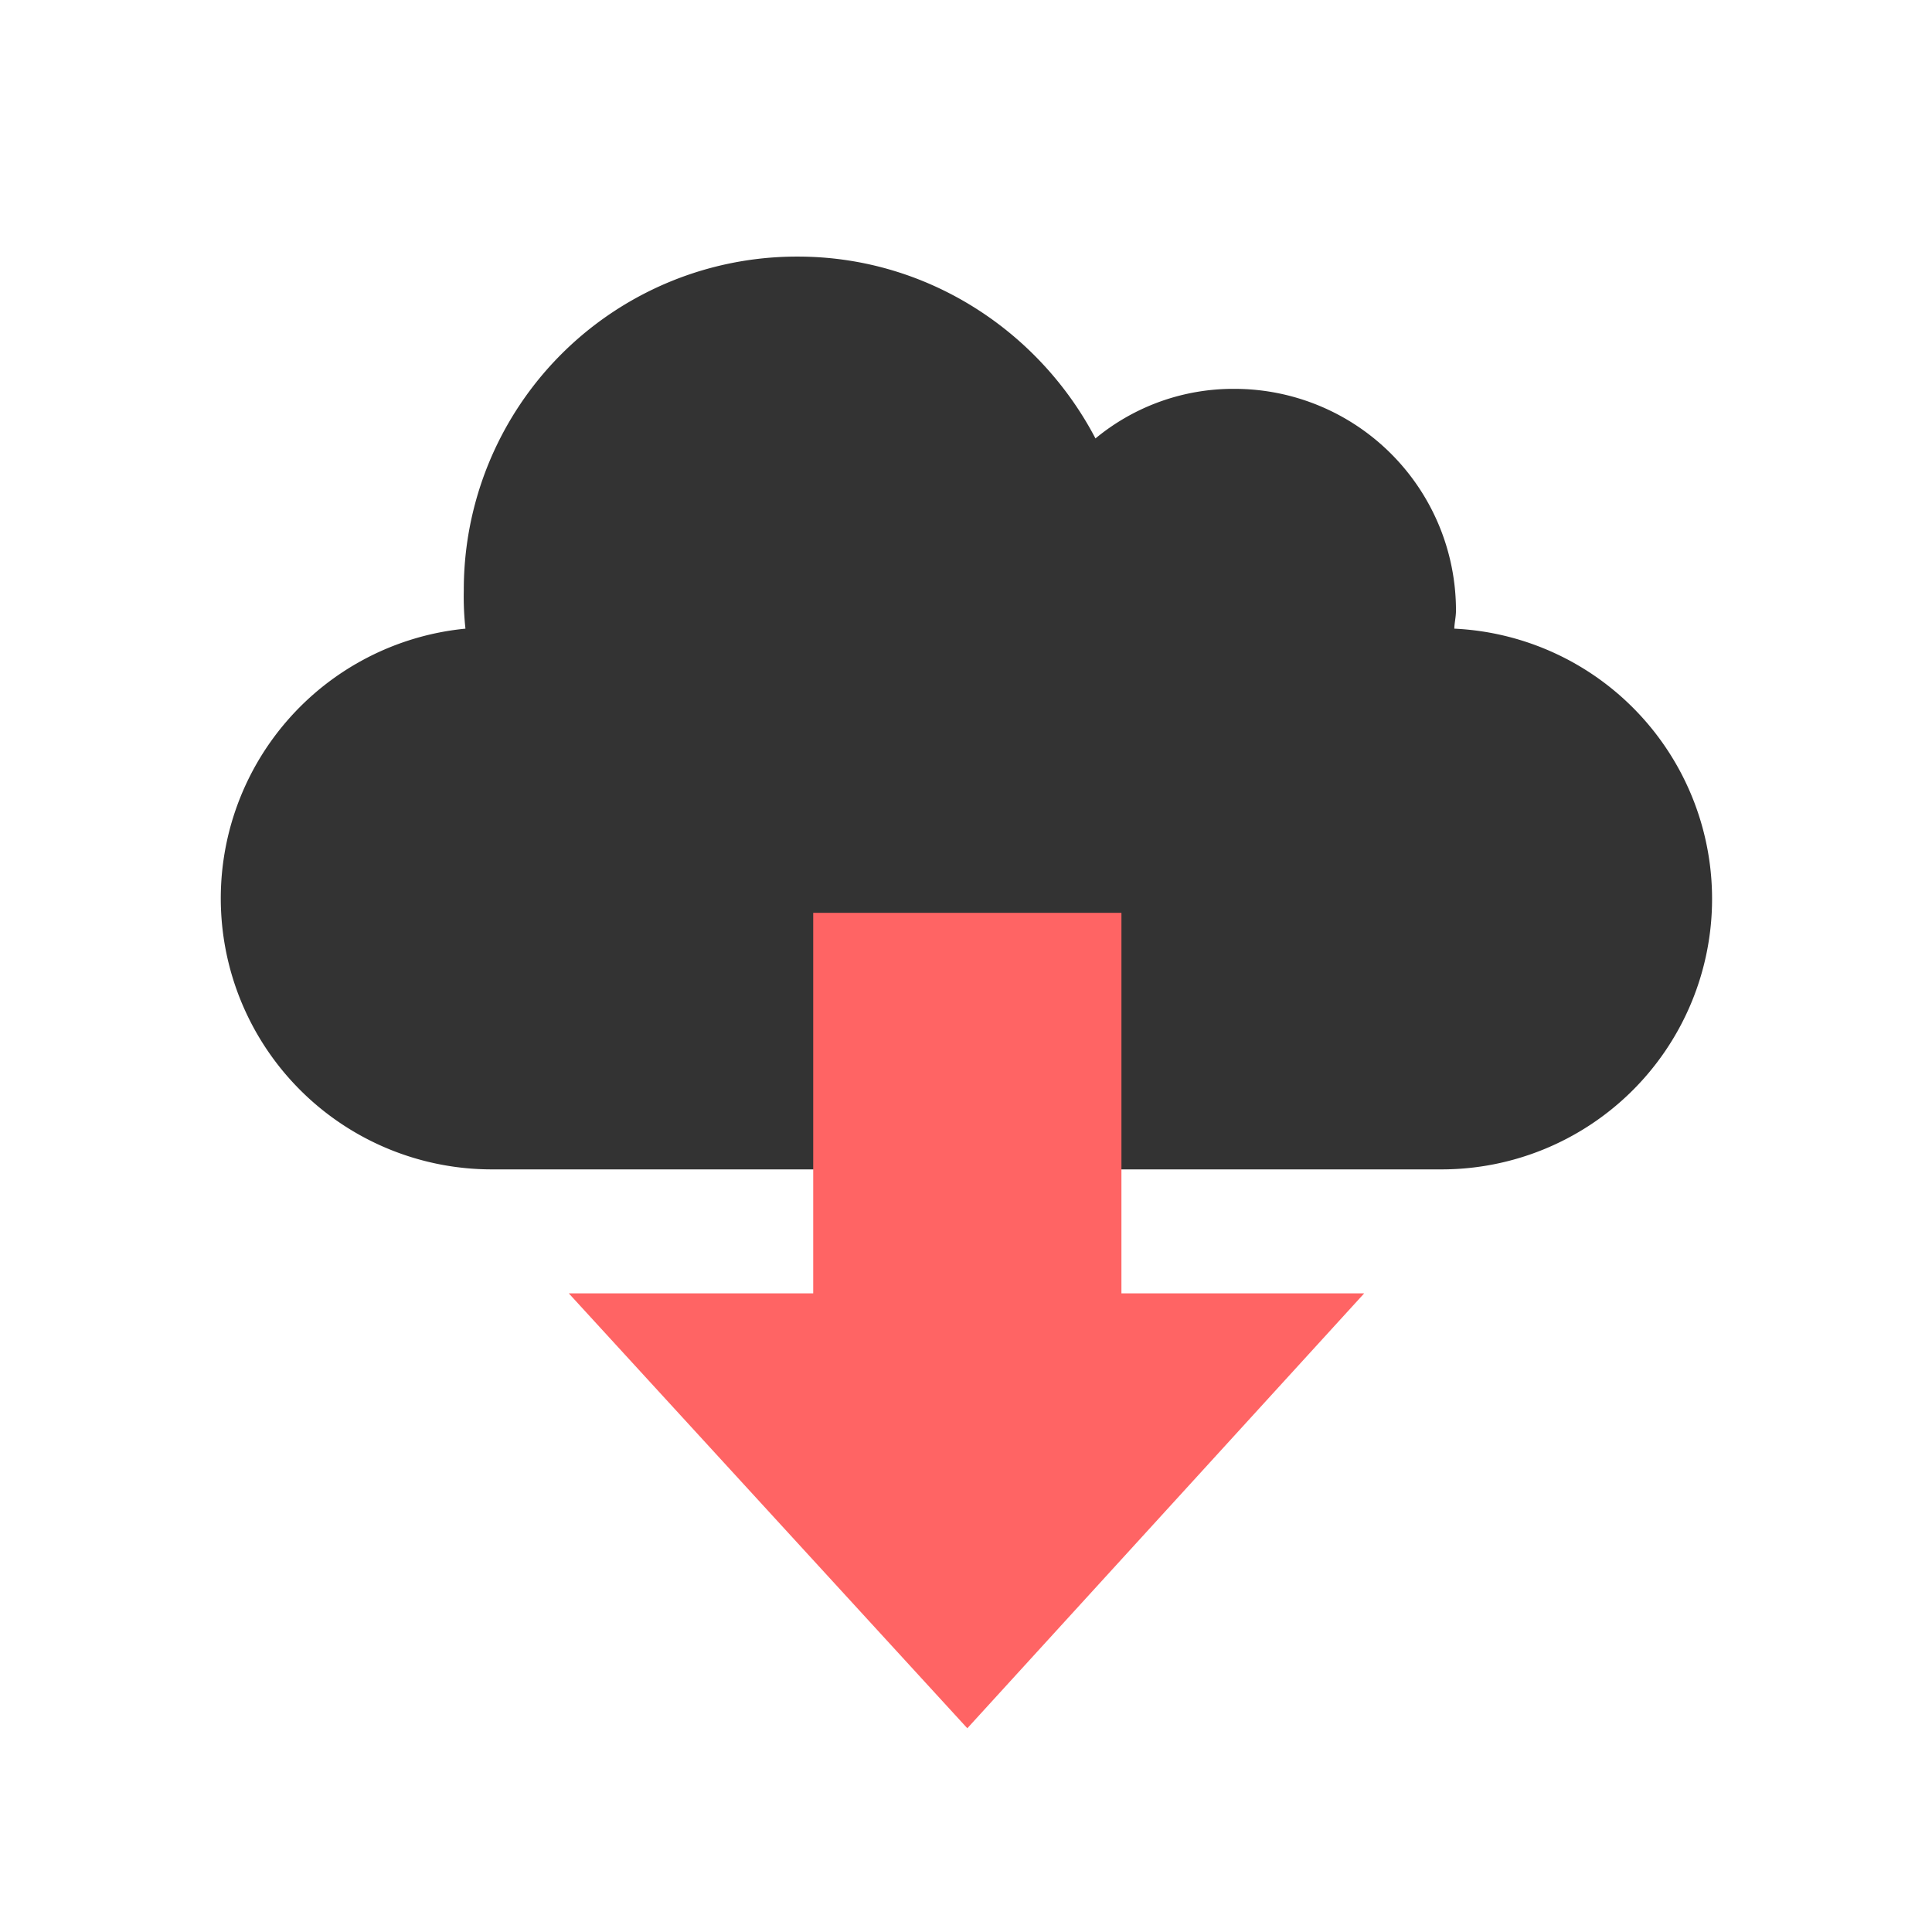 <svg xmlns="http://www.w3.org/2000/svg" viewBox="0 0 512 512"><defs><style>.cls-1{fill:none;}.cls-2{fill:#333;}.cls-3{fill:#ff6464;}</style></defs><g id="Layer_2" data-name="Layer 2"><g id="Layer_4" data-name="Layer 4"><circle class="cls-1" cx="256" cy="256" r="256"/></g><g id="Download"><path class="cls-2" d="M385.41,166.59c0-1.32.44-3.07.44-4.82a58.73,58.73,0,0,0-58.73-58.72,57.29,57.29,0,0,0-36.81,13.14C275.41,87.71,245.61,68,211.43,68a88.28,88.28,0,0,0-88.52,88.52,77.28,77.28,0,0,0,.44,10.08,71.82,71.82,0,0,0,7,143.3H381.9a71.69,71.69,0,0,0,3.51-143.3Z"/><polygon class="cls-3" points="150.74 342.76 215.51 342.76 215.51 241.91 297.19 241.91 297.19 342.76 361.52 342.76 256.35 458.01 150.74 342.76"/></g></g></svg>